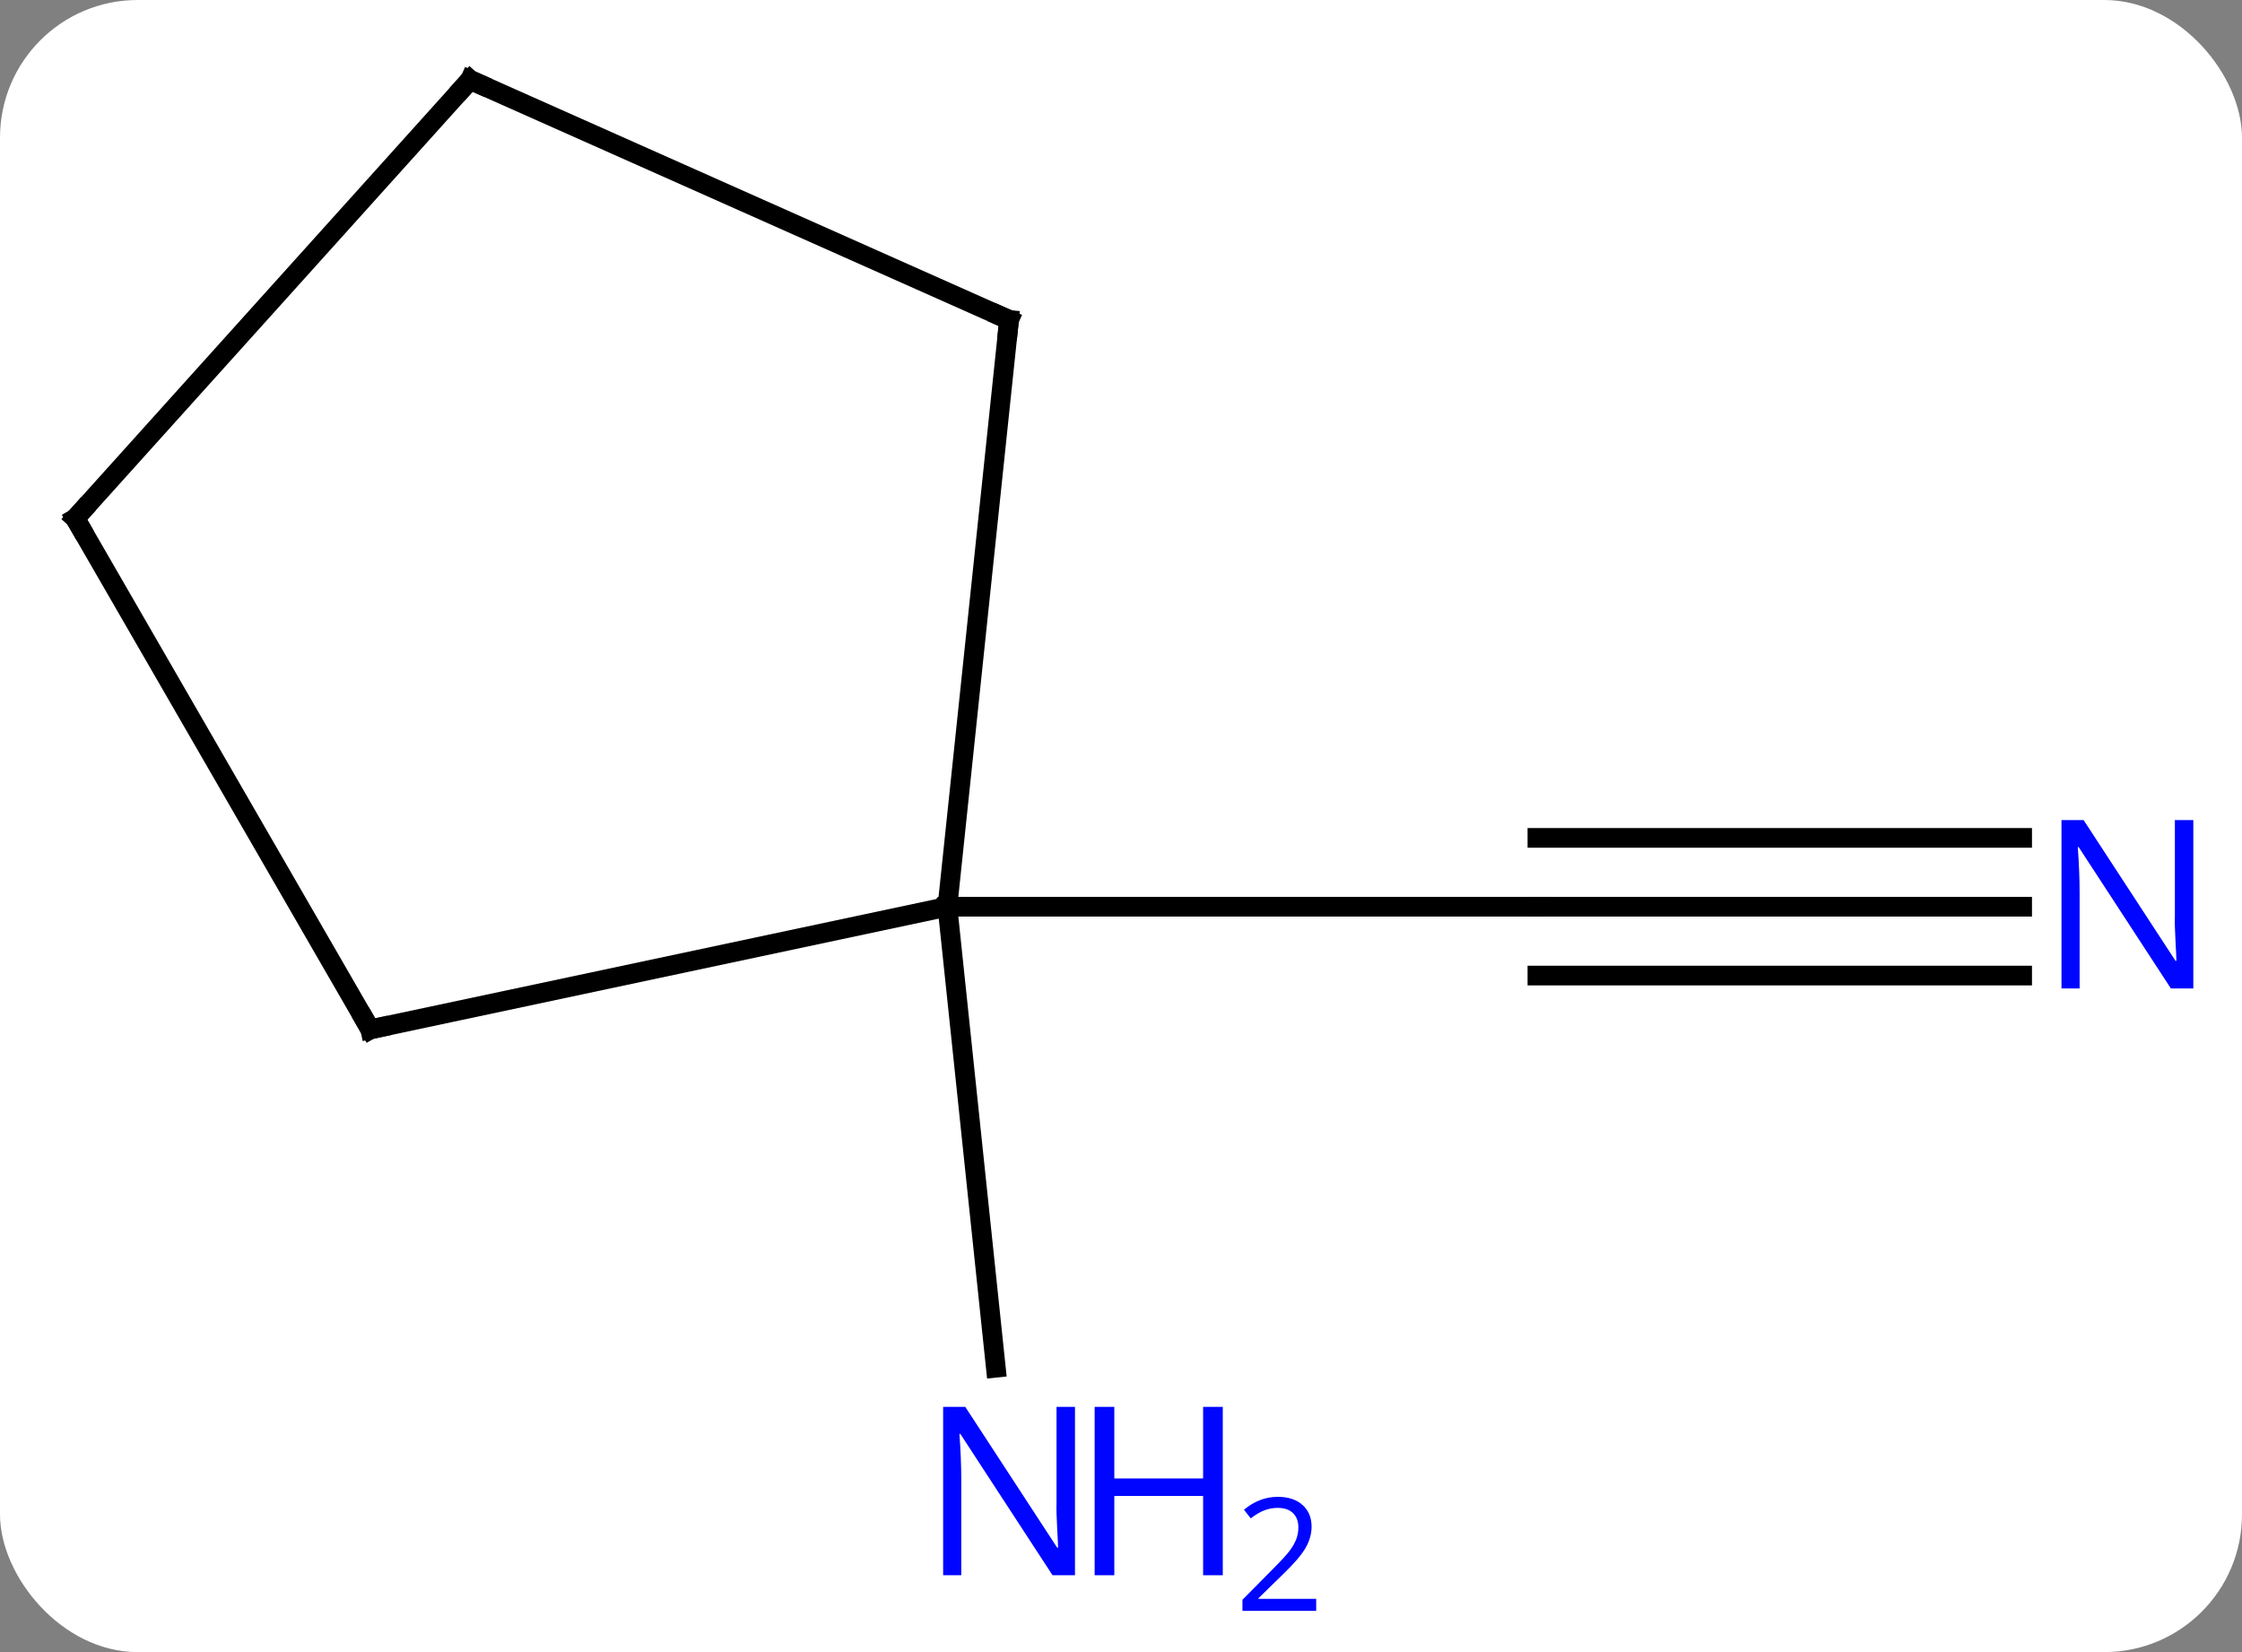 <svg width="114" viewBox="0 0 114 84" style="fill-opacity:1; color-rendering:auto; color-interpolation:auto; text-rendering:auto; stroke:black; stroke-linecap:square; stroke-miterlimit:10; shape-rendering:auto; stroke-opacity:1; fill:black; stroke-dasharray:none; font-weight:normal; stroke-width:1; font-family:'Open Sans'; font-style:normal; stroke-linejoin:miter; font-size:12; stroke-dashoffset:0; image-rendering:auto;" height="84" class="cas-substance-image" xmlns:xlink="http://www.w3.org/1999/xlink" xmlns="http://www.w3.org/2000/svg"><rect x="0" y="0" width="114" height="84" fill="#808080" stroke="none"/><svg class="cas-substance-single-component"><rect y="0" x="0" width="114" stroke="none" ry="7" rx="7" height="84" fill="white" class="cas-substance-group"/><svg y="0" x="0" width="114" viewBox="0 0 114 84" style="fill:black;" height="84" class="cas-substance-single-component-image"><svg><g><g transform="translate(56,40)" style="text-rendering:geometricPrecision; color-rendering:optimizeQuality; color-interpolation:linearRGB; stroke-linecap:butt; image-rendering:optimizeQuality;"><line y2="6.102" y1="6.102" x2="46.821" x1="22.173" style="fill:none;"/><line y2="2.602" y1="2.602" x2="46.821" x1="22.173" style="fill:none;"/><line y2="9.602" y1="9.602" x2="46.821" x1="22.173" style="fill:none;"/><line y2="6.102" y1="6.102" x2="-7.827" x1="22.173" style="fill:none;"/><line y2="6.102" y1="29.542" x2="-7.827" x1="-5.364" style="fill:none;"/><line y2="-23.736" y1="6.102" x2="-4.692" x1="-7.827" style="fill:none;"/><line y2="12.339" y1="6.102" x2="-37.173" x1="-7.827" style="fill:none;"/><line y2="-35.937" y1="-23.736" x2="-32.097" x1="-4.692" style="fill:none;"/><line y2="-13.641" y1="12.339" x2="-52.173" x1="-37.173" style="fill:none;"/><line y2="-13.641" y1="-35.937" x2="-52.173" x1="-32.097" style="fill:none;"/></g><g transform="translate(56,40)" style="fill:rgb(0,5,255); text-rendering:geometricPrecision; color-rendering:optimizeQuality; image-rendering:optimizeQuality; font-family:'Open Sans'; stroke:rgb(0,5,255); color-interpolation:linearRGB;"><path style="stroke:none;" d="M55.525 10.258 L54.384 10.258 L49.696 3.071 L49.65 3.071 Q49.743 4.336 49.743 5.383 L49.743 10.258 L48.821 10.258 L48.821 1.696 L49.946 1.696 L54.618 8.852 L54.665 8.852 Q54.665 8.696 54.618 7.836 Q54.571 6.977 54.587 6.602 L54.587 1.696 L55.525 1.696 L55.525 10.258 Z"/><path style="stroke:none;" d="M-1.34 40.093 L-2.481 40.093 L-7.169 32.906 L-7.215 32.906 Q-7.122 34.171 -7.122 35.218 L-7.122 40.093 L-8.044 40.093 L-8.044 31.531 L-6.919 31.531 L-2.247 38.687 L-2.2 38.687 Q-2.2 38.531 -2.247 37.671 Q-2.294 36.812 -2.278 36.437 L-2.278 31.531 L-1.34 31.531 L-1.34 40.093 Z"/><path style="stroke:none;" d="M6.175 40.093 L5.175 40.093 L5.175 36.062 L0.66 36.062 L0.66 40.093 L-0.34 40.093 L-0.34 31.531 L0.66 31.531 L0.66 35.171 L5.175 35.171 L5.175 31.531 L6.175 31.531 L6.175 40.093 Z"/><path style="stroke:none;" d="M10.925 41.903 L7.175 41.903 L7.175 41.34 L8.675 39.825 Q9.363 39.137 9.581 38.84 Q9.8 38.543 9.91 38.262 Q10.019 37.981 10.019 37.653 Q10.019 37.2 9.745 36.934 Q9.472 36.668 8.972 36.668 Q8.628 36.668 8.308 36.785 Q7.988 36.903 7.597 37.2 L7.253 36.762 Q8.035 36.106 8.972 36.106 Q9.769 36.106 10.23 36.52 Q10.691 36.934 10.691 37.621 Q10.691 38.168 10.386 38.7 Q10.081 39.231 9.238 40.043 L7.988 41.262 L7.988 41.293 L10.925 41.293 L10.925 41.903 Z"/></g><g transform="translate(56,40)" style="stroke-linecap:butt; font-size:8.4px; text-rendering:geometricPrecision; color-rendering:optimizeQuality; image-rendering:optimizeQuality; font-family:'Open Sans'; color-interpolation:linearRGB; stroke-miterlimit:5;"><path style="fill:none;" d="M-4.744 -23.239 L-4.692 -23.736 L-5.149 -23.939"/><path style="fill:none;" d="M-36.684 12.235 L-37.173 12.339 L-37.423 11.906"/><path style="fill:none;" d="M-31.64 -35.734 L-32.097 -35.937 L-32.432 -35.565"/><path style="fill:none;" d="M-51.923 -13.208 L-52.173 -13.641 L-51.838 -14.013"/></g></g></svg></svg></svg></svg>